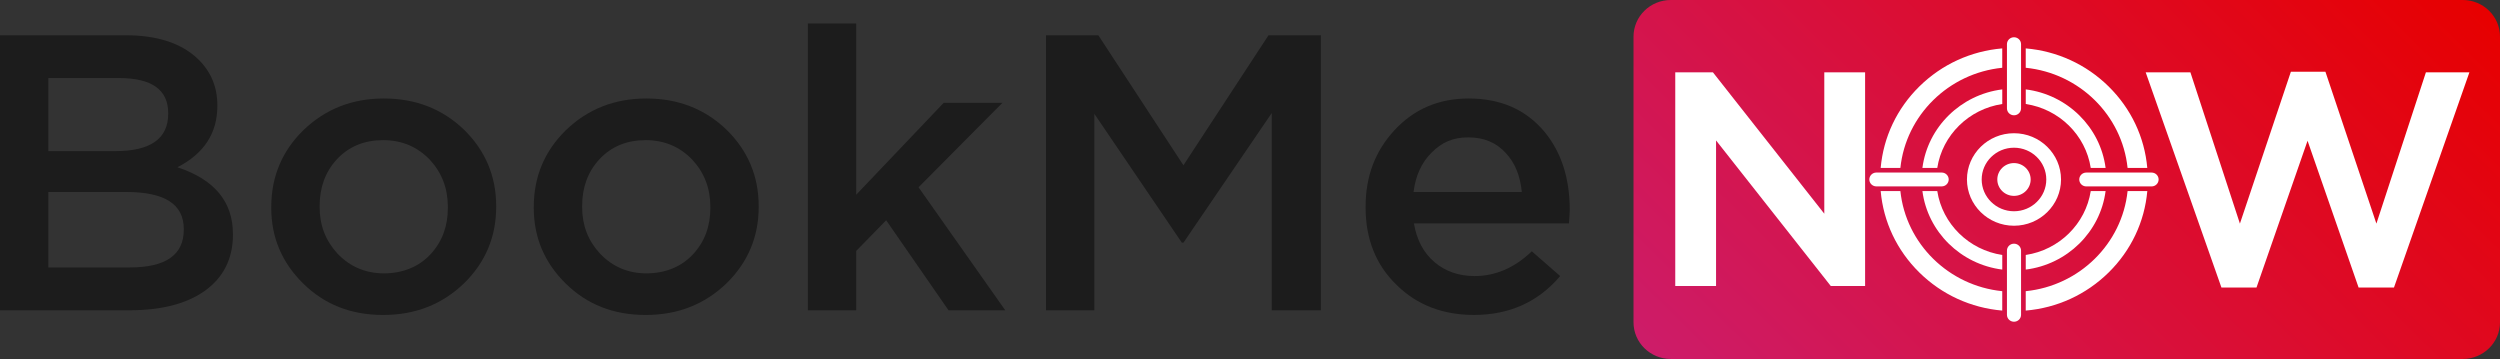 <svg width="195" height="28" viewBox="0 0 195 28" fill="none" xmlns="http://www.w3.org/2000/svg">
<rect x="0" y="0" width="195" height="28" fill="#333333" stroke="none"/>
<g clip-path="url(#clip0_453_2600)">
<path d="M0 2.749H9.786C12.311 2.749 14.211 3.393 15.488 4.648C16.455 5.599 16.953 6.793 16.953 8.203V8.265C16.953 10.38 15.926 11.974 13.837 13.046C16.735 13.996 18.169 15.742 18.169 18.255V18.317C18.169 20.186 17.421 21.657 15.956 22.699C14.524 23.709 12.56 24.201 10.098 24.201H0V2.749ZM13.12 8.816C13.12 7.008 11.843 6.088 9.286 6.088H3.771V11.787H9.006C11.748 11.787 13.12 10.807 13.12 8.876V8.814V8.816ZM14.335 17.857C14.335 15.926 12.84 14.975 9.848 14.975H3.771V20.86H10.128C12.933 20.86 14.335 19.879 14.335 17.918V17.857Z" fill="#1C1C1C"/>
<path d="M21.159 16.202V16.141C21.159 13.781 22 11.789 23.652 10.165C25.366 8.51 27.453 7.682 29.946 7.682C32.439 7.682 34.528 8.509 36.21 10.133C37.862 11.757 38.703 13.75 38.703 16.078V16.139C38.703 18.469 37.862 20.46 36.21 22.084C34.496 23.738 32.408 24.567 29.883 24.567C27.359 24.567 25.302 23.74 23.65 22.116C21.998 20.491 21.157 18.53 21.157 16.201L21.159 16.202ZM34.933 16.202V16.141C34.933 14.7 34.465 13.474 33.531 12.464C32.564 11.453 31.35 10.931 29.885 10.931C28.42 10.931 27.206 11.422 26.27 12.434C25.366 13.414 24.93 14.64 24.93 16.081V16.142C24.93 17.583 25.398 18.779 26.332 19.789C27.299 20.8 28.513 21.322 29.948 21.322C31.382 21.322 32.659 20.831 33.593 19.819C34.497 18.839 34.933 17.643 34.933 16.202Z" fill="#1C1C1C"/>
<path d="M41.634 16.202V16.141C41.634 13.781 42.475 11.789 44.127 10.165C45.841 8.51 47.929 7.682 50.422 7.682C52.914 7.682 55.003 8.509 56.685 10.133C58.337 11.757 59.178 13.75 59.178 16.078V16.139C59.178 18.469 58.337 20.46 56.685 22.084C54.971 23.738 52.884 24.567 50.359 24.567C47.834 24.567 45.777 23.74 44.126 22.116C42.474 20.491 41.633 18.53 41.633 16.201L41.634 16.202ZM55.408 16.202V16.141C55.408 14.7 54.941 13.474 54.006 12.464C53.04 11.453 51.825 10.931 50.36 10.931C48.895 10.931 47.681 11.422 46.745 12.434C45.841 13.414 45.406 14.64 45.406 16.081V16.142C45.406 17.583 45.873 18.779 46.808 19.789C47.774 20.8 48.989 21.322 50.423 21.322C51.858 21.322 53.134 20.831 54.069 19.819C54.973 18.839 55.408 17.643 55.408 16.202Z" fill="#1C1C1C"/>
<path d="M63.012 1.829H66.783V15.19L73.608 8.02H78.19L71.646 14.608L78.409 24.2H73.983L69.121 17.181L66.785 19.572V24.2H63.014V1.829H63.012Z" fill="#1C1C1C"/>
<path d="M81.585 2.749H85.668L92.307 12.892L98.945 2.749H103.028V24.2H99.196V8.816L92.308 18.929H92.184L85.359 8.877V24.2H81.588V2.749H81.585Z" fill="#1C1C1C"/>
<path d="M106.517 16.171V16.109C106.517 13.75 107.264 11.789 108.76 10.165C110.288 8.51 112.219 7.682 114.556 7.682C117.049 7.682 119.012 8.54 120.477 10.286C121.786 11.88 122.441 13.903 122.441 16.384C122.441 16.599 122.41 16.936 122.378 17.427H110.286C110.505 18.714 111.034 19.724 111.907 20.46C112.748 21.165 113.778 21.532 115.024 21.532C116.645 21.532 118.141 20.888 119.48 19.601L121.693 21.532C119.979 23.555 117.735 24.565 114.961 24.565C112.562 24.565 110.535 23.8 108.947 22.236C107.326 20.673 106.515 18.651 106.515 16.168L106.517 16.171ZM118.702 14.975C118.576 13.718 118.173 12.707 117.455 11.942C116.708 11.115 115.741 10.716 114.525 10.716C113.31 10.716 112.438 11.115 111.658 11.912C110.88 12.677 110.412 13.72 110.256 14.977H118.702V14.975Z" fill="#1C1C1C"/>
<path d="M192.091 0H130.323C128.716 0 127.414 1.281 127.414 2.86V25.14C127.414 26.719 128.716 28 130.323 28H192.091C193.698 28 195 26.719 195 25.14V2.86C195 1.281 193.698 0 192.091 0Z" fill="url(#paint0_linear_453_2600)"/>
<path d="M142.295 16.669L133.608 5.641H130.67V22.308H133.852V10.954L142.801 22.308H145.478V5.641H142.295V16.669Z" fill="white"/>
<path d="M189.221 5.641L185.359 17.442L181.383 5.594H178.689L174.713 17.442L170.851 5.641H167.363L173.271 22.425H176.008L179.989 10.979L183.969 22.425H186.731L192.614 5.641H189.221Z" fill="white"/>
<path d="M165.952 14.902C165.522 19.013 162.188 22.291 158.007 22.712V24.225C160.449 24.018 162.717 22.982 164.471 21.257C166.225 19.532 167.277 17.302 167.49 14.902H165.953H165.952ZM164.471 6.742C162.717 5.017 160.449 3.982 158.007 3.775V5.286C162.188 5.709 165.522 8.985 165.952 13.098H167.488C167.277 10.697 166.224 8.467 164.47 6.742H164.471ZM146.693 13.098H148.23C148.66 8.987 151.994 5.709 156.175 5.286V3.775C153.733 3.982 151.465 5.017 149.711 6.742C147.957 8.467 146.905 10.697 146.693 13.098ZM148.23 14.902H146.693C146.905 17.303 147.957 19.533 149.711 21.257C151.465 22.982 153.733 24.016 156.175 24.225V22.712C151.994 22.29 148.66 19.013 148.23 14.902Z" fill="white"/>
<path d="M163.078 14.902C162.681 17.464 160.615 19.496 158.009 19.887V21.027C161.249 20.621 163.823 18.088 164.237 14.902H163.078ZM158.009 6.973V8.113C160.615 8.504 162.681 10.536 163.078 13.098H164.237C163.824 9.912 161.249 7.381 158.009 6.973ZM149.948 13.098H151.107C151.505 10.536 153.571 8.504 156.177 8.113V6.973C152.936 7.379 150.362 9.912 149.948 13.098ZM151.107 14.902H149.948C150.361 18.088 152.936 20.619 156.177 21.027V19.887C153.571 19.496 151.505 17.464 151.107 14.902Z" fill="white"/>
<path d="M157.091 17.607C155.068 17.607 153.422 15.989 153.422 13.999C153.422 12.01 155.068 10.392 157.091 10.392C159.114 10.392 160.76 12.01 160.76 13.999C160.76 15.989 159.114 17.607 157.091 17.607ZM157.091 11.521C155.701 11.521 154.571 12.634 154.571 13.999C154.571 15.365 155.702 16.478 157.091 16.478C158.48 16.478 159.611 15.365 159.611 13.999C159.611 12.634 158.48 11.521 157.091 11.521Z" fill="white"/>
<path d="M157.091 15.279C157.81 15.279 158.392 14.706 158.392 13.999C158.392 13.293 157.81 12.72 157.091 12.72C156.372 12.72 155.79 13.293 155.79 13.999C155.79 14.706 156.372 15.279 157.091 15.279Z" fill="white"/>
<path d="M157.093 2.906H157.091C156.788 2.906 156.542 3.147 156.542 3.445V8.453C156.542 8.751 156.788 8.993 157.091 8.993H157.093C157.396 8.993 157.642 8.751 157.642 8.453V3.445C157.642 3.147 157.396 2.906 157.093 2.906Z" fill="white"/>
<path d="M157.093 19.007H157.091C156.788 19.007 156.542 19.249 156.542 19.547V24.555C156.542 24.853 156.788 25.095 157.091 25.095H157.093C157.396 25.095 157.642 24.853 157.642 24.555V19.547C157.642 19.249 157.396 19.007 157.093 19.007Z" fill="white"/>
<path d="M145.808 13.998V13.999C145.808 14.298 146.054 14.539 146.357 14.539H151.45C151.753 14.539 151.999 14.298 151.999 13.999V13.998C151.999 13.7 151.753 13.458 151.45 13.458H146.357C146.054 13.458 145.808 13.7 145.808 13.998Z" fill="white"/>
<path d="M162.182 13.999V14.001C162.182 14.299 162.428 14.541 162.731 14.541H167.823C168.127 14.541 168.372 14.299 168.372 14.001V13.999C168.372 13.701 168.127 13.46 167.823 13.46H162.731C162.428 13.46 162.182 13.701 162.182 13.999Z" fill="white"/>
</g>
<defs>
<linearGradient id="paint0_linear_453_2600" x1="138.044" y1="36.778" x2="183.593" y2="-9.542" gradientUnits="userSpaceOnUse">
<stop stop-color="#CD1C69"/>
<stop offset="1" stop-color="#E70000"/>
</linearGradient>
<clipPath id="clip0_453_2600">
<rect width="195" height="28" fill="white"/>
</clipPath>
</defs>
</svg>
